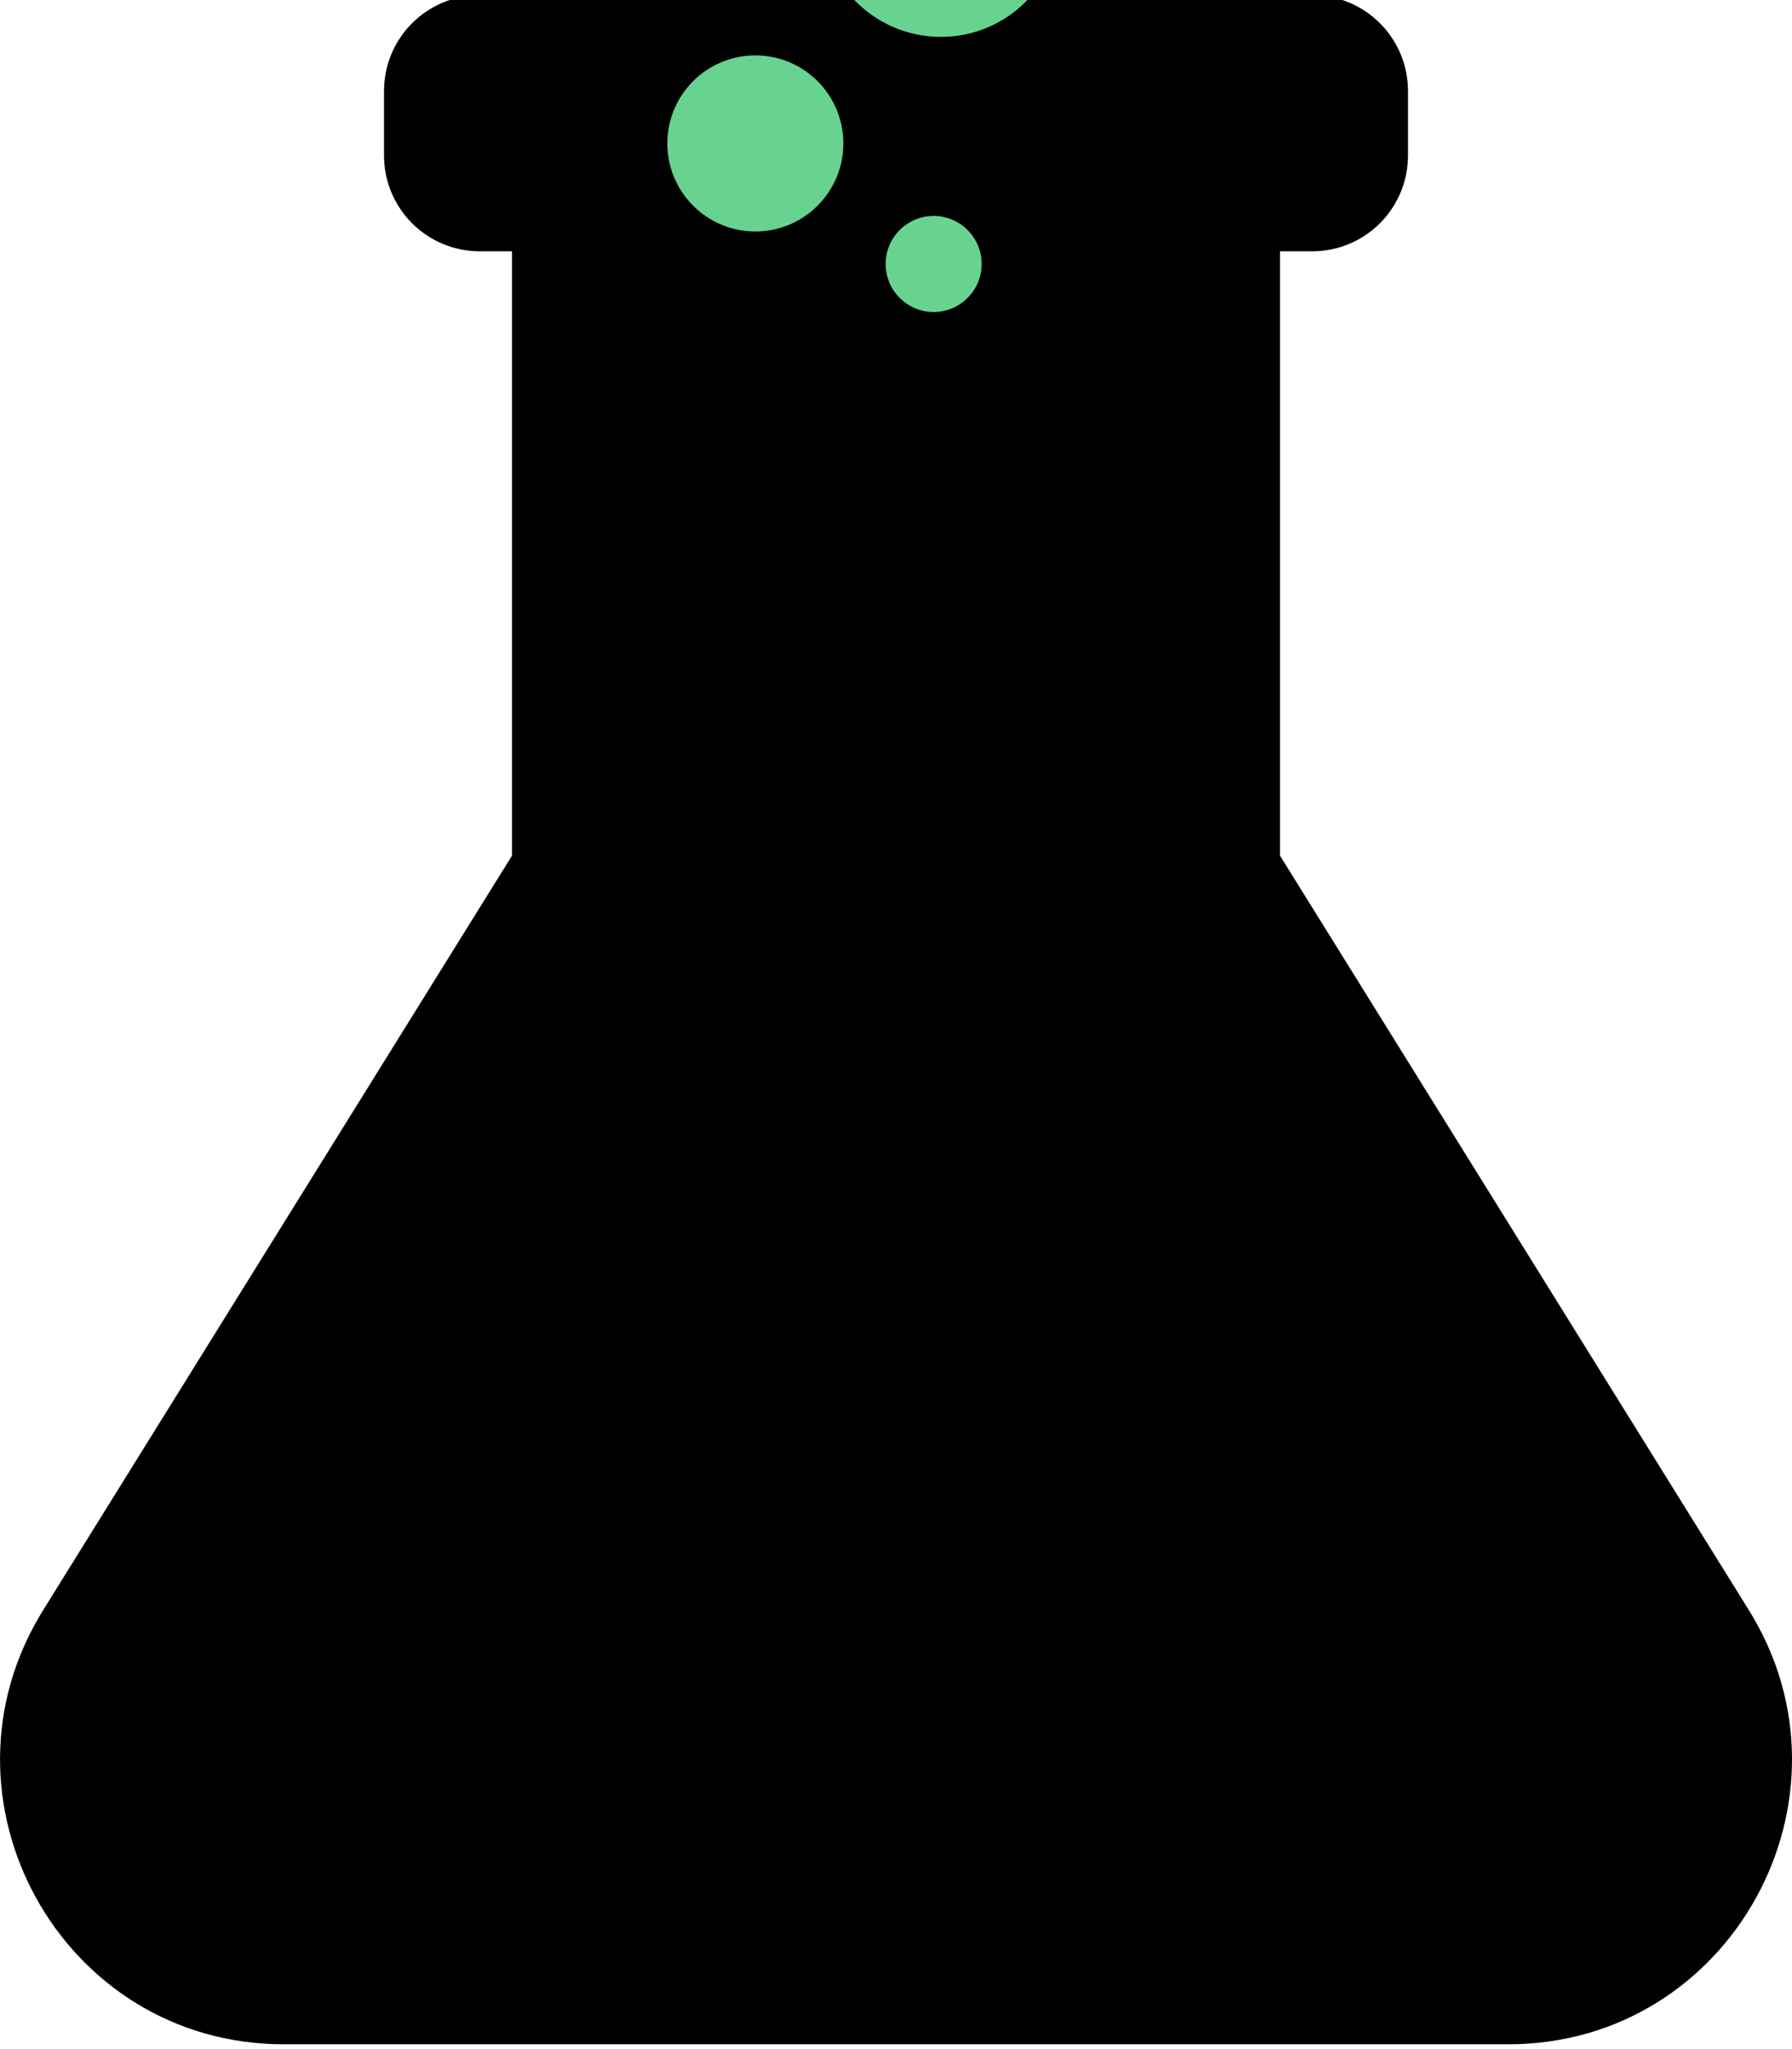 <?xml version="1.0" encoding="UTF-8" standalone="no"?>
<svg id="svg4" version="1.1" viewBox="0 0 448 512" role="img" focusable="false" aria-hidden="true">
  <!-- <path>
    <animate attributeName="d" values="M 120 -1.2050781 C 106.7 -1.2050781 96 9.4949219 96 22.794922 L 96 38.794922 C 96 52.094922 106.7 62.794922 120 62.794922 L 128 62.794922 L 128 213.79492 L 10.800781 402.29492 C -18.499219 449.39492 15.300391 510.79492 70.900391 510.79492 L 377.09961 510.79492 C 432.79961 510.79492 466.49922 449.29492 437.19922 402.29492 L 320 213.79492 L 320 62.794922 L 328 62.794922 C 341.3 62.794922 352 52.094922 352 38.794922 L 352 22.794922 C 352 9.4949219 341.3 -1.2050781 328 -1.2050781 L 120 -1.2050781 z M 195.7793 89.849609 C 242.26808 90.199239 302.93885 108.35413 303.46094 114.82031 L 303.46094 240.97656 L 401.12109 398.46289 C 425.53607 437.72995 397.45448 489.11133 351.04102 489.11133 L 95.892578 489.11133 C 49.56245 489.11133 21.397526 437.8135 45.8125 398.46289 L 143.47266 240.97656 L 144.07422 163.61133 L 143.47266 114.82031 C 145.09822 95.840384 167.88603 89.639832 195.7793 89.849609 z" begin="0s" dur="1.5s" />
  </path> -->
  <path id="path2" d="M 437.2,402.295 320,213.795 v -151 h 8 c 13.3,0 24,-10.7 24,-24 v -16 c 0,-13.3 -10.7,-24 -24,-24 H 120 c -13.3,0 -24,10.7 -24,24 v 16 c 0,13.3 10.7,24 24,24 h 8 v 151 l -117.2,188.5 c -29.3,47.1 4.5,108.5 60.1,108.5 h 306.2 c 55.7,0 89.4,-61.5 60.1,-108.5 z" fill="currentColor" />

  <path style="fill:#68d391;fill-opacity:1;stroke-width:0.834" fill="currentColor">
    <animate id="animation_start" attributeName="d" begin="0s;animation_end.end" dur="1.5s" values="M 401.121,398.462 303.461,240.976 V 114.82 c -0.835,-10.346 -155.654,-50.613 -159.989,0 l 0.602,48.791 -0.602,77.365 -97.66,157.486 c -24.415,39.351 3.75,90.648 50.08,90.648 H 351.041 c 46.413,0 74.495,-51.381 50.08,-90.648 z;M 401.121,398.462 303.461,240.976 V 114.82 c -0.835,-10.346 -33.376,-58.444 -159.989,0 l 0.602,48.791 -0.602,77.365 -97.66,157.486 c -24.415,39.351 3.75,90.648 50.08,90.648 H 351.041 c 46.413,0 74.495,-51.381 50.08,-90.648 z" />
    <animate id="animation_end" attributeName="d" begin="animation_start.end" dur="1.5s" values="M 401.121,398.462 303.461,240.976 V 114.82 c -0.835,-10.346 -33.376,-58.444 -159.989,0 l 0.602,48.791 -0.602,77.365 -97.66,157.486 c -24.415,39.351 3.75,90.648 50.08,90.648 H 351.041 c 46.413,0 74.495,-51.381 50.08,-90.648 z;M 401.121,398.462 303.461,240.976 V 114.82 c -0.835,-10.346 -155.654,-50.613 -159.989,0 l 0.602,48.791 -0.602,77.365 -97.66,157.486 c -24.415,39.351 3.75,90.648 50.08,90.648 H 351.041 c 46.413,0 74.495,-51.381 50.08,-90.648 z" />
  </path>
  <circle style="fill:#68d391;fill-opacity:1;stroke-width:0.446" id="path981-9" cx="188.838" cy="35.84" r="22">
    <animateTransform attributeName="transform" type="translate" from="0 0" to="0 -100" begin="1s" dur="1s" repeatCount="indefinite" />
  </circle>
  <circle style="fill:#68d391;fill-opacity:1;stroke-width:0.259" id="path981-8" cx="233.412" cy="65.958" r="12">
    <animateTransform attributeName="transform" type="translate" from="0 0" to="0 -100" begin="1s" dur="1s" repeatCount="indefinite" />
  </circle>
  <circle style="fill:#68d391;fill-opacity:1;stroke-width:0.596" id="path981-2" cx="235.219" cy="-20.781" r="30">
    <animateTransform attributeName="transform" type="translate" from="0 0" to="0 -80" begin="1s" dur="1s" repeatCount="indefinite" />
  </circle>
</svg>
